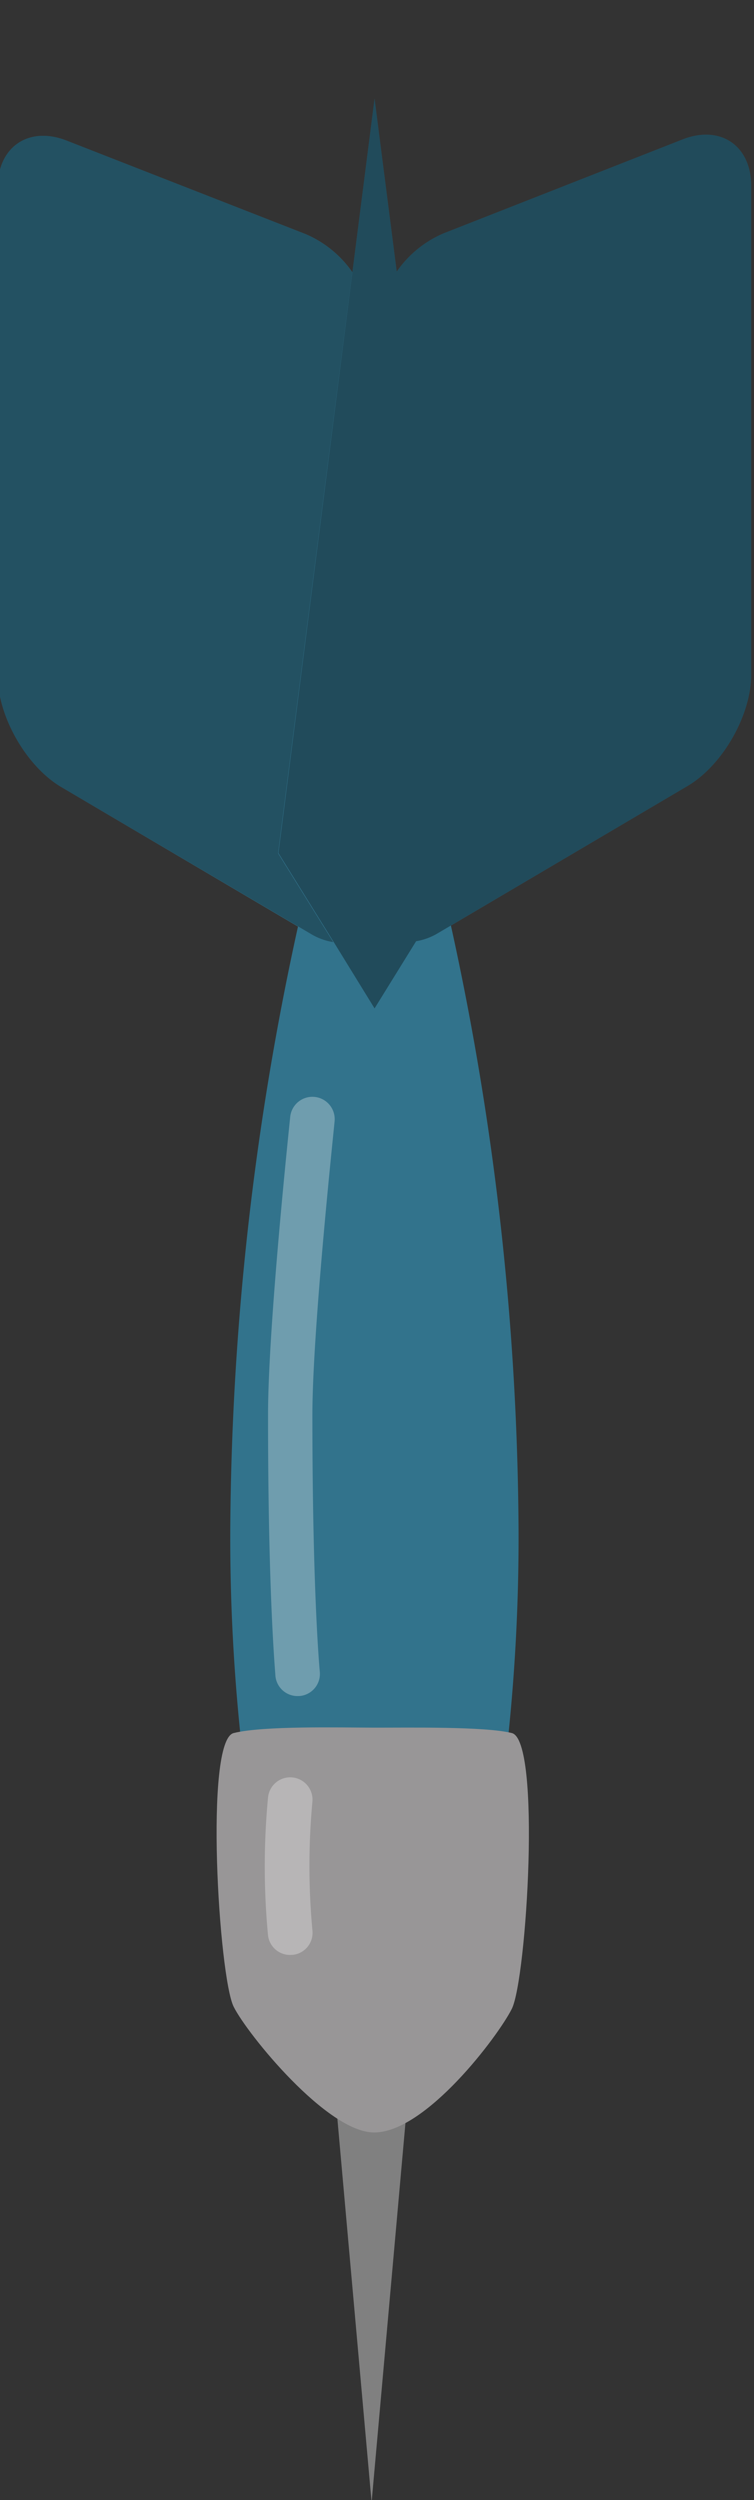 <svg xmlns="http://www.w3.org/2000/svg" viewBox="0 0 102 338"><rect x="0" y="0" width="102" height="338" fill="#333333" stroke="none"/><defs><style>.cls-1{fill:#32738c;}.cls-2{fill:gray;}.cls-3{fill:#989697;}.cls-4,.cls-6{opacity:0.3;}.cls-5{opacity:0.35;}.cls-7{fill:#fff;}</style></defs><g id="Layer_3_copy_2" data-name="Layer 3 copy 2"><path class="cls-1" d="M92.34,18.85,60,31.55a14.74,14.74,0,0,0-6.33,5.17l-3-23.39-3,23.48a14.76,14.76,0,0,0-6.32-5.16L9,19c-5.12-2-9.31.85-9.31,6.35v66c0,5.5,3.88,12.28,8.62,15.07l32,18.85A388.65,388.65,0,0,0,31.15,207a258.62,258.62,0,0,0,2,33l17.5,42.5L68.15,240a258.62,258.62,0,0,0,2-33A388.45,388.45,0,0,0,61,125.13L93,106.27c4.74-2.79,8.62-9.57,8.62-15.07v-66C101.65,19.7,97.46,16.84,92.34,18.85Z"/></g><g id="Layer_1" data-name="Layer 1"><polygon class="cls-2" points="45.27 282.3 50.27 338.3 55.27 282.3 45.27 282.3"/><path class="cls-3" d="M69.24,234.3c-3.63-.91-14-.72-18.63-.73s-15-.27-19,.73-2,33,0,37c1.82,3.66,12.63,17,19,17,7,0,16.8-13.06,18.63-16.72C71.24,267.56,73.24,235.3,69.24,234.3Z"/><path class="cls-4" d="M47.66,36.81a14.76,14.76,0,0,0-6.32-5.16L9,19c-5.12-2-9.31.85-9.31,6.35v66c0,5.5,3.88,12.28,8.62,15.07L42,126.23a8.46,8.46,0,0,0,3.08,1.14l-7.46-12Z"/><path class="cls-5" d="M92.34,18.85,60,31.55a14.74,14.74,0,0,0-6.33,5.17l-3-23.39-3,23.48-10,78.52,7.46,12,5.54,9,5.62-9.08a8.42,8.42,0,0,0,3-1.12L93,106.27c4.74-2.79,8.62-9.57,8.62-15.07v-66C101.65,19.7,97.46,16.84,92.34,18.85Z"/><g class="cls-6"><path class="cls-7" d="M40.26,229.3a3,3,0,0,1-3-2.7c0-.41-1-10.43-1-35.3,0-12,2.89-39.17,3-40.32a3,3,0,0,1,6,.64c0,.28-3,28-3,39.68,0,24.49,1,34.61,1,34.7a3,3,0,0,1-2.69,3.29Z"/></g><g class="cls-6"><path class="cls-7" d="M39.26,264.3a3,3,0,0,1-3-2.63,98.5,98.5,0,0,1,0-18.67,3,3,0,0,1,6,.6,94.19,94.19,0,0,0,0,17.33,3,3,0,0,1-2.6,3.35Z"/></g></g></svg>